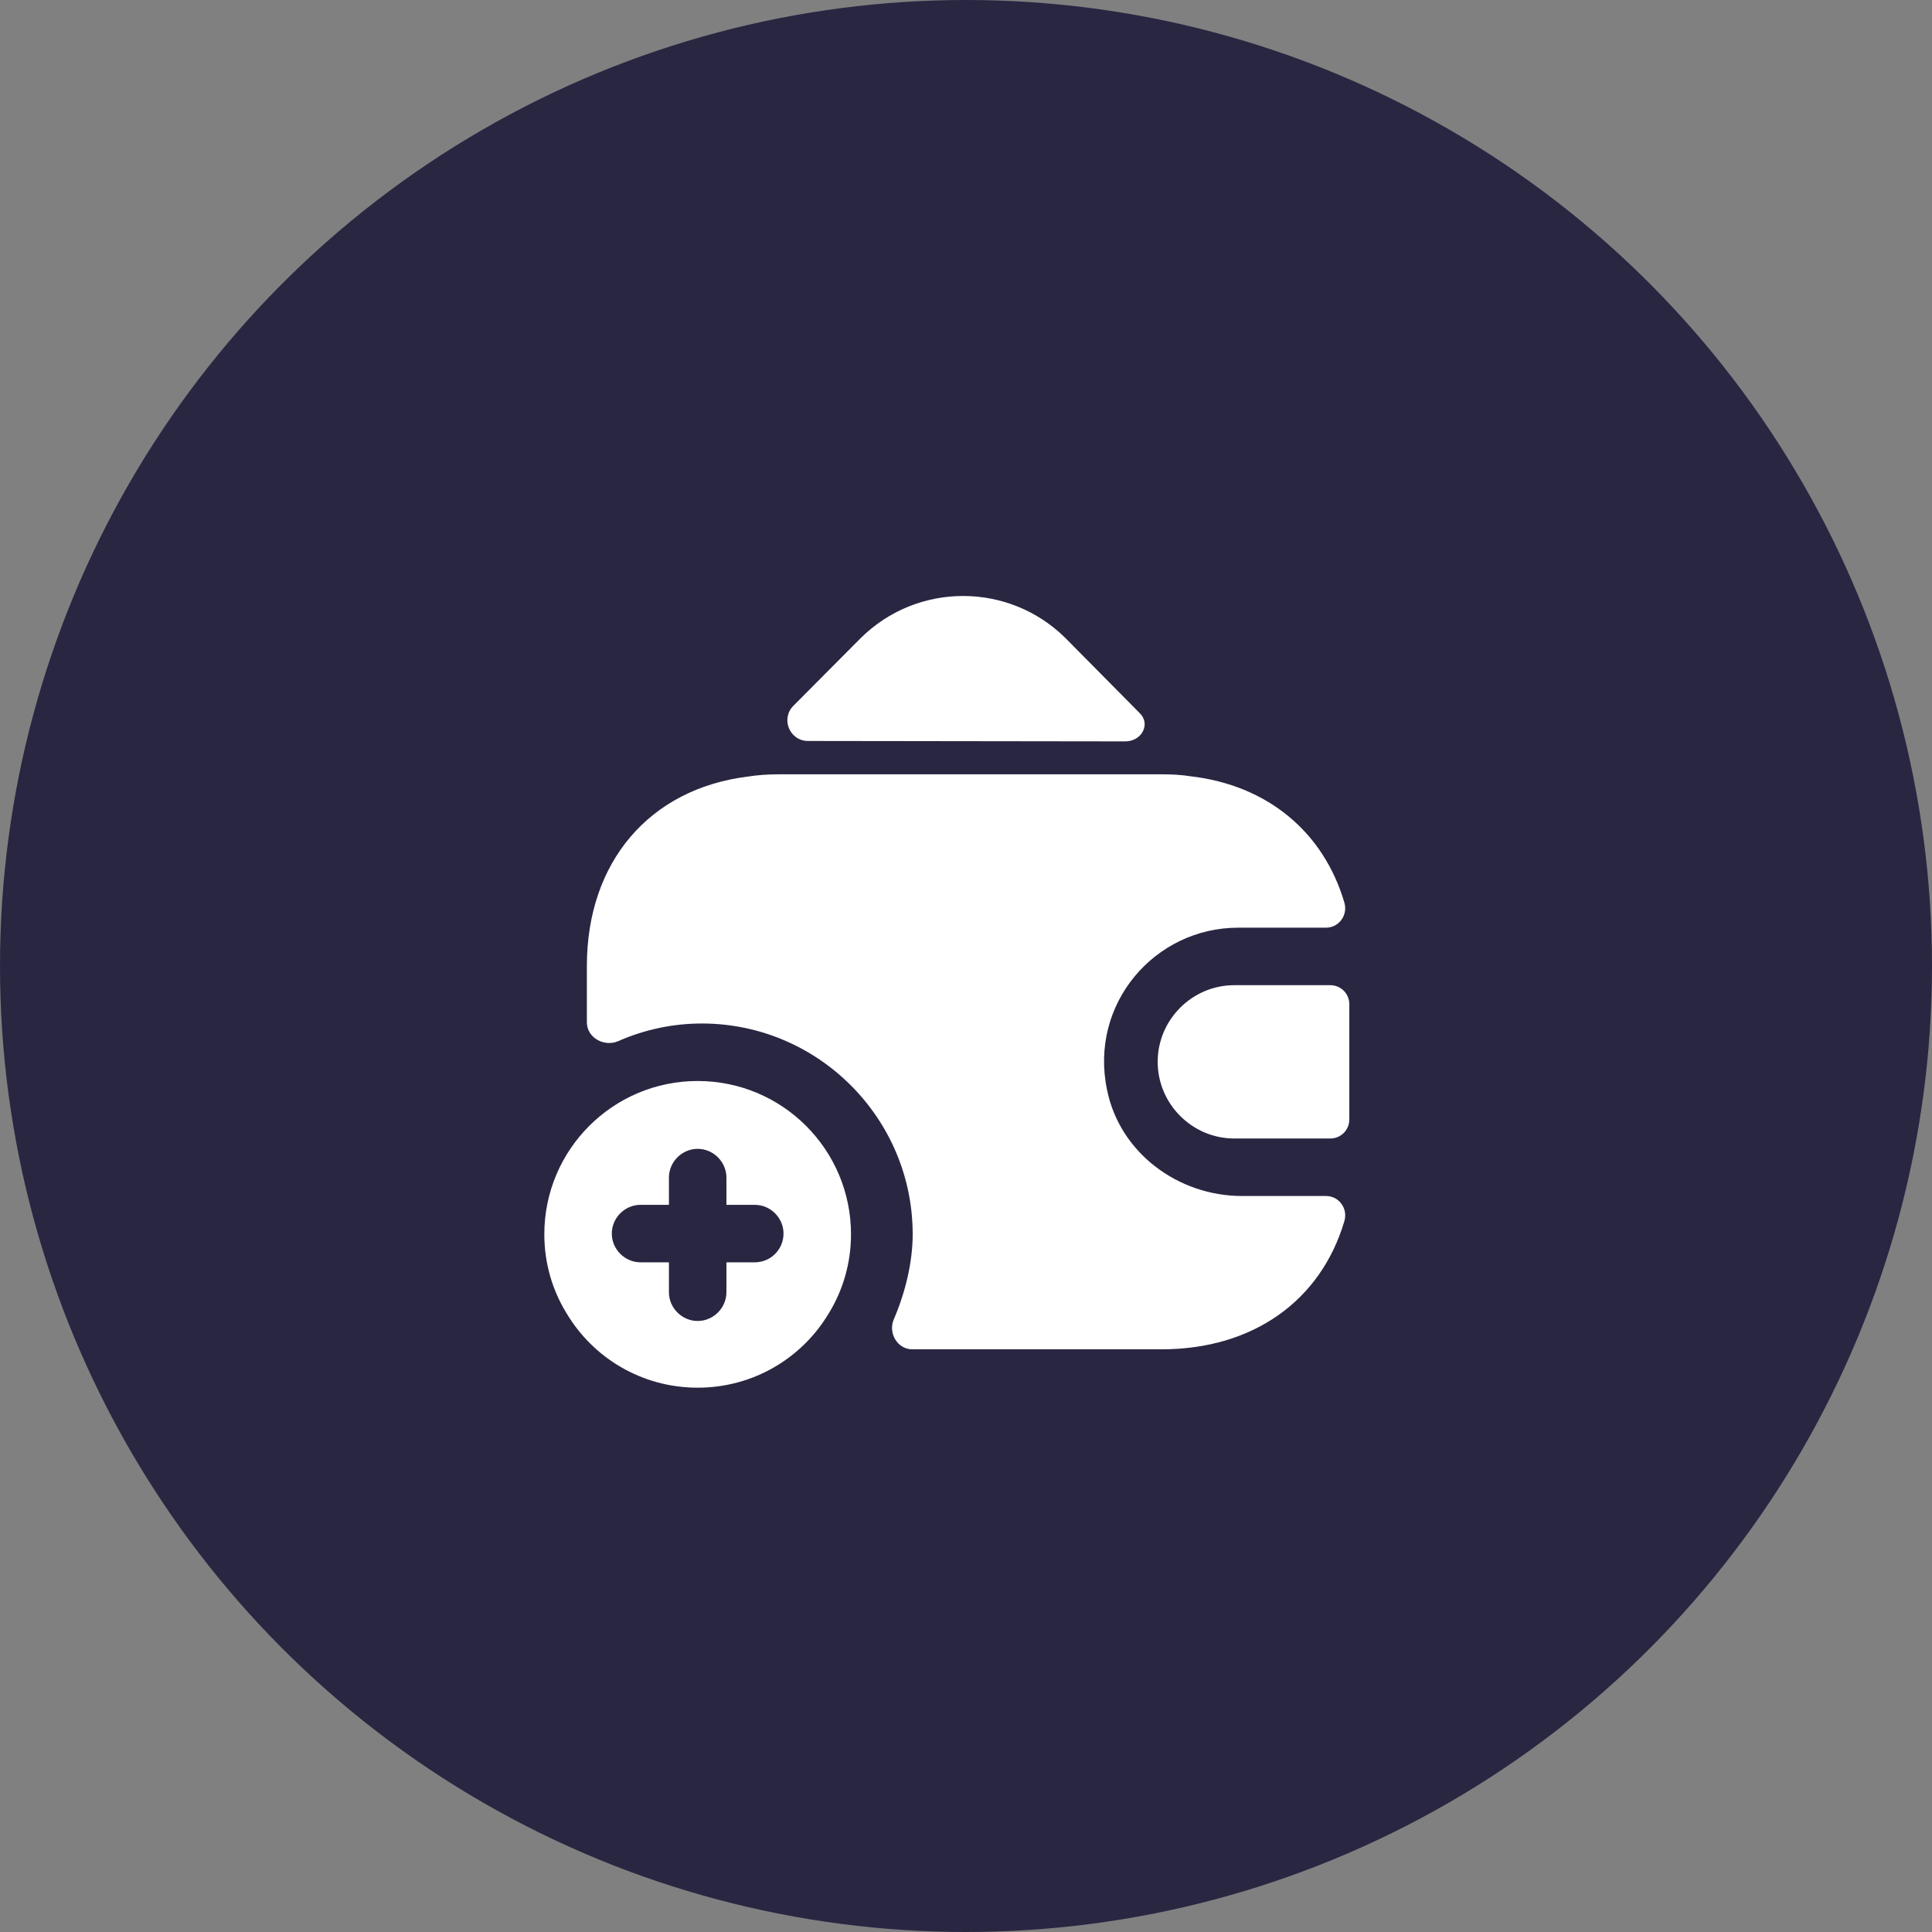 <svg preserveAspectRatio="none" width="100%" height="100%" overflow="visible" style="display: block;" viewBox="0 0 42 42" fill="none" xmlns="http://www.w3.org/2000/svg">
<rect x="0" y="0" width="42" height="42" fill="#808080" stroke="none"/>
<g id="Icon">
<circle id="Ellipse 2" cx="21" cy="21" r="21" fill="#292642"/>
<g id="wallet-add.12 1">
<path id="Vector" d="M15.167 23.5C13.325 23.5 11.833 24.992 11.833 26.833C11.833 27.458 12.008 28.05 12.317 28.55C12.892 29.517 13.95 30.167 15.167 30.167C16.383 30.167 17.442 29.517 18.017 28.55C18.325 28.05 18.5 27.458 18.5 26.833C18.5 24.992 17.008 23.5 15.167 23.5ZM16.408 27.442H15.792V28.092C15.792 28.433 15.508 28.717 15.167 28.717C14.825 28.717 14.542 28.433 14.542 28.092V27.442H13.925C13.583 27.442 13.3 27.158 13.3 26.817C13.3 26.475 13.583 26.192 13.925 26.192H14.542V25.6C14.542 25.258 14.825 24.975 15.167 24.975C15.508 24.975 15.792 25.258 15.792 25.6V26.192H16.408C16.75 26.192 17.033 26.475 17.033 26.817C17.033 27.158 16.758 27.442 16.408 27.442ZM28.917 21.417H26.833C25.917 21.417 25.167 22.167 25.167 23.083C25.167 24 25.917 24.75 26.833 24.75H28.917C29.15 24.75 29.333 24.567 29.333 24.333V21.833C29.333 21.6 29.15 21.417 28.917 21.417ZM24.774 15.5C25.024 15.742 24.816 16.117 24.466 16.117L17.566 16.108C17.166 16.108 16.966 15.625 17.249 15.342L18.708 13.875C19.941 12.65 21.933 12.65 23.166 13.875L24.741 15.467C24.749 15.475 24.766 15.492 24.774 15.5Z" fill="white"/>
<path id="Vector_2" d="M29.224 26.55C28.716 28.267 27.25 29.333 25.25 29.333H19.833C19.508 29.333 19.299 28.975 19.433 28.675C19.683 28.092 19.841 27.433 19.841 26.833C19.841 24.308 17.783 22.25 15.258 22.25C14.624 22.25 14.008 22.383 13.441 22.633C13.133 22.767 12.758 22.558 12.758 22.225V21C12.758 18.733 14.124 17.15 16.25 16.883C16.458 16.85 16.683 16.833 16.916 16.833H25.25C25.466 16.833 25.674 16.842 25.875 16.875C27.558 17.067 28.774 18.092 29.224 19.617C29.308 19.892 29.108 20.167 28.825 20.167H26.916C25.108 20.167 23.674 21.817 24.066 23.692C24.341 25.058 25.608 26 27 26H28.825C29.116 26 29.308 26.283 29.224 26.55Z" fill="white"/>
</g>
</g>
</svg>
